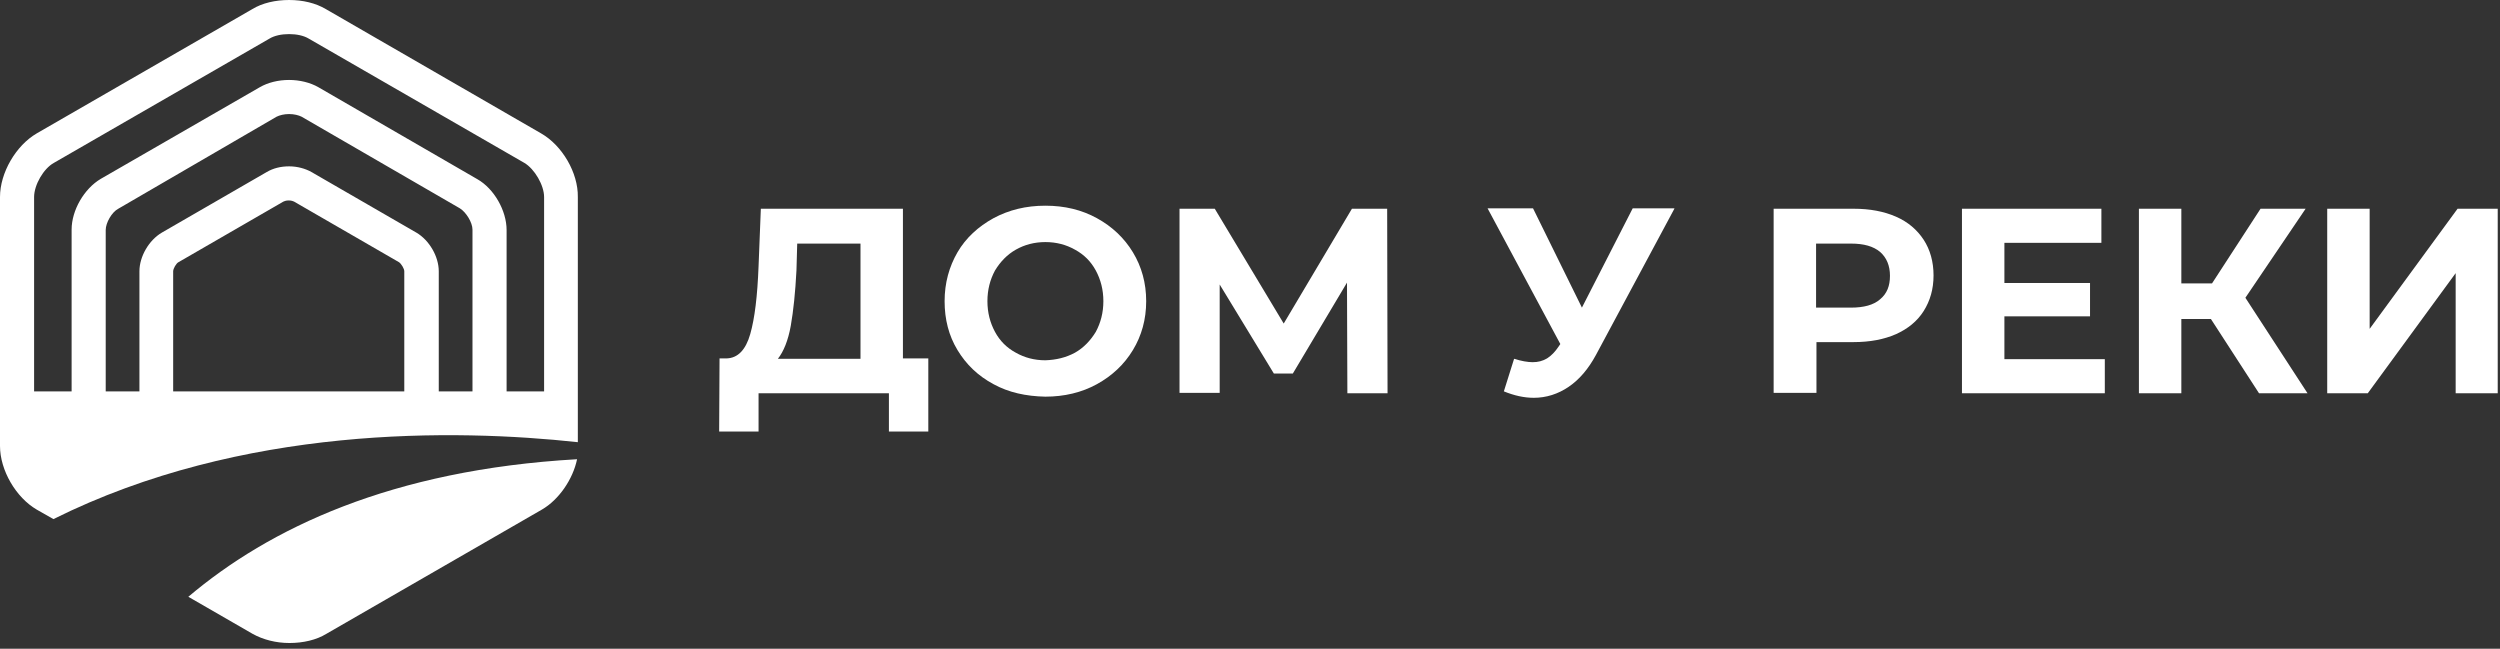 <svg width="158" height="41" viewBox="0 0 158 41" fill="none" xmlns="http://www.w3.org/2000/svg">
<rect x="0" y="0" width="158" height="41" fill="#333333" stroke="none"/>
<g clip-path="url(#clip0_940_223)">
<path d="M58.669 22.651V27.273H56.179V24.854H47.941V27.273H45.451L45.475 22.651H45.93C46.624 22.627 47.127 22.124 47.414 21.118C47.702 20.113 47.869 18.7 47.941 16.832L48.085 13.192H57.065V22.651H58.669ZM49.977 20.591C49.809 21.525 49.522 22.22 49.163 22.675H54.383V15.395H50.384L50.336 17.095C50.264 18.484 50.144 19.634 49.977 20.591Z" fill="white"/>
<path d="M62.788 24.279C61.806 23.752 61.064 23.034 60.513 22.124C59.962 21.214 59.699 20.184 59.699 19.035C59.699 17.885 59.986 16.855 60.513 15.945C61.04 15.036 61.83 14.317 62.788 13.79C63.77 13.263 64.847 13 66.069 13C67.29 13 68.368 13.263 69.326 13.79C70.283 14.317 71.05 15.036 71.6 15.945C72.151 16.855 72.439 17.885 72.439 19.035C72.439 20.184 72.151 21.214 71.6 22.124C71.05 23.034 70.283 23.752 69.326 24.279C68.368 24.806 67.266 25.069 66.069 25.069C64.847 25.045 63.746 24.806 62.788 24.279ZM67.937 22.291C68.487 21.98 68.918 21.525 69.254 20.974C69.565 20.399 69.733 19.753 69.733 19.035C69.733 18.316 69.565 17.67 69.254 17.095C68.942 16.52 68.511 16.089 67.937 15.778C67.386 15.466 66.763 15.299 66.069 15.299C65.374 15.299 64.752 15.466 64.201 15.778C63.65 16.089 63.219 16.544 62.884 17.095C62.573 17.67 62.405 18.316 62.405 19.035C62.405 19.753 62.573 20.399 62.884 20.974C63.195 21.549 63.626 21.98 64.201 22.291C64.752 22.603 65.374 22.77 66.069 22.77C66.739 22.746 67.362 22.603 67.937 22.291Z" fill="white"/>
<path d="M85.154 24.854L85.13 17.861L81.706 23.609H80.509L77.084 17.981V24.83H74.546V13.192H76.773L81.131 20.448L85.442 13.192H87.669L87.693 24.854H85.154Z" fill="white"/>
<path d="M105.82 13.192L100.863 22.435C100.384 23.321 99.81 23.992 99.139 24.447C98.469 24.902 97.726 25.141 96.936 25.141C96.314 25.141 95.691 24.998 95.044 24.734L95.691 22.675C96.146 22.819 96.553 22.89 96.864 22.89C97.2 22.89 97.487 22.819 97.774 22.651C98.038 22.483 98.277 22.244 98.517 21.884L98.612 21.741L94.015 13.168H96.888L99.977 19.442L103.186 13.168H105.82V13.192Z" fill="white"/>
<path d="M119.829 13.695C120.595 14.03 121.17 14.533 121.577 15.155C121.984 15.778 122.2 16.544 122.2 17.407C122.2 18.269 121.984 19.011 121.577 19.657C121.17 20.304 120.571 20.783 119.829 21.118C119.063 21.453 118.177 21.621 117.147 21.621H114.8V24.83H112.094V13.192H117.147C118.177 13.192 119.063 13.36 119.829 13.695ZM118.823 18.915C119.254 18.556 119.446 18.077 119.446 17.43C119.446 16.784 119.23 16.281 118.823 15.922C118.392 15.563 117.794 15.395 116.979 15.395H114.776V19.442H116.979C117.794 19.442 118.416 19.274 118.823 18.915Z" fill="white"/>
<path d="M133.024 22.699V24.854H123.996V13.192H132.808V15.347H126.678V17.885H132.09V19.993H126.678V22.699H133.024Z" fill="white"/>
<path d="M139.729 20.16H137.861V24.854H135.179V13.192H137.861V17.909H139.801L142.866 13.192H145.715L141.908 18.819L145.835 24.854H142.77L139.729 20.16Z" fill="white"/>
<path d="M147.08 13.192H149.762V20.783L155.318 13.192H157.856V24.854H155.198V17.263L149.643 24.854H147.08V13.192Z" fill="white"/>
<path d="M15.972 40.063C16.619 40.422 17.433 40.638 18.295 40.638C19.157 40.638 19.995 40.446 20.618 40.063L34.244 32.208C35.321 31.586 36.207 30.293 36.471 29.023C24.713 29.694 17.002 33.406 11.902 37.716L15.972 40.063Z" fill="white"/>
<path d="M34.196 8.429L20.594 0.575C19.948 0.192 19.133 0 18.271 0C17.409 0 16.571 0.192 15.948 0.575L2.323 8.429C1.006 9.196 0 10.92 0 12.452V28.185C0 29.718 1.006 31.442 2.323 32.208L3.376 32.807C15.302 26.868 28.784 27.108 36.519 27.946V12.452C36.543 10.92 35.537 9.196 34.196 8.429ZM25.575 24.737H10.944V17.146C10.944 16.978 11.135 16.643 11.279 16.571L17.912 12.74C17.96 12.716 18.08 12.668 18.247 12.668C18.415 12.668 18.535 12.716 18.583 12.74L25.216 16.571C25.36 16.667 25.551 16.978 25.551 17.146V24.737H25.575ZM29.861 24.737H27.73V17.146C27.73 16.212 27.132 15.182 26.317 14.703L19.684 10.872C19.301 10.656 18.798 10.513 18.271 10.513C17.744 10.513 17.265 10.632 16.858 10.872L10.225 14.703C9.411 15.182 8.812 16.212 8.812 17.146V24.737H6.681V14.536C6.681 14.081 7.064 13.41 7.471 13.195L17.481 7.376C17.673 7.28 17.96 7.208 18.271 7.208C18.583 7.208 18.87 7.28 19.061 7.376L29.071 13.171C29.454 13.41 29.861 14.057 29.861 14.512V24.737ZM34.387 24.737H32.017V14.536C32.017 13.314 31.226 11.925 30.173 11.327L20.115 5.508C19.612 5.22 18.942 5.053 18.271 5.053C17.577 5.053 16.93 5.22 16.427 5.508L6.37 11.303C5.316 11.925 4.526 13.29 4.526 14.512V24.737H2.155V12.452C2.155 11.686 2.754 10.656 3.4 10.297L17.026 2.443C17.337 2.251 17.792 2.155 18.271 2.155C18.75 2.155 19.205 2.251 19.517 2.443L33.142 10.297C33.789 10.68 34.387 11.71 34.387 12.452V24.737Z" fill="white"/>
</g>
<defs>
<clipPath id="clip0_940_223">
<rect width="158" height="40.638" fill="white"/>
</clipPath>
</defs>
</svg>
